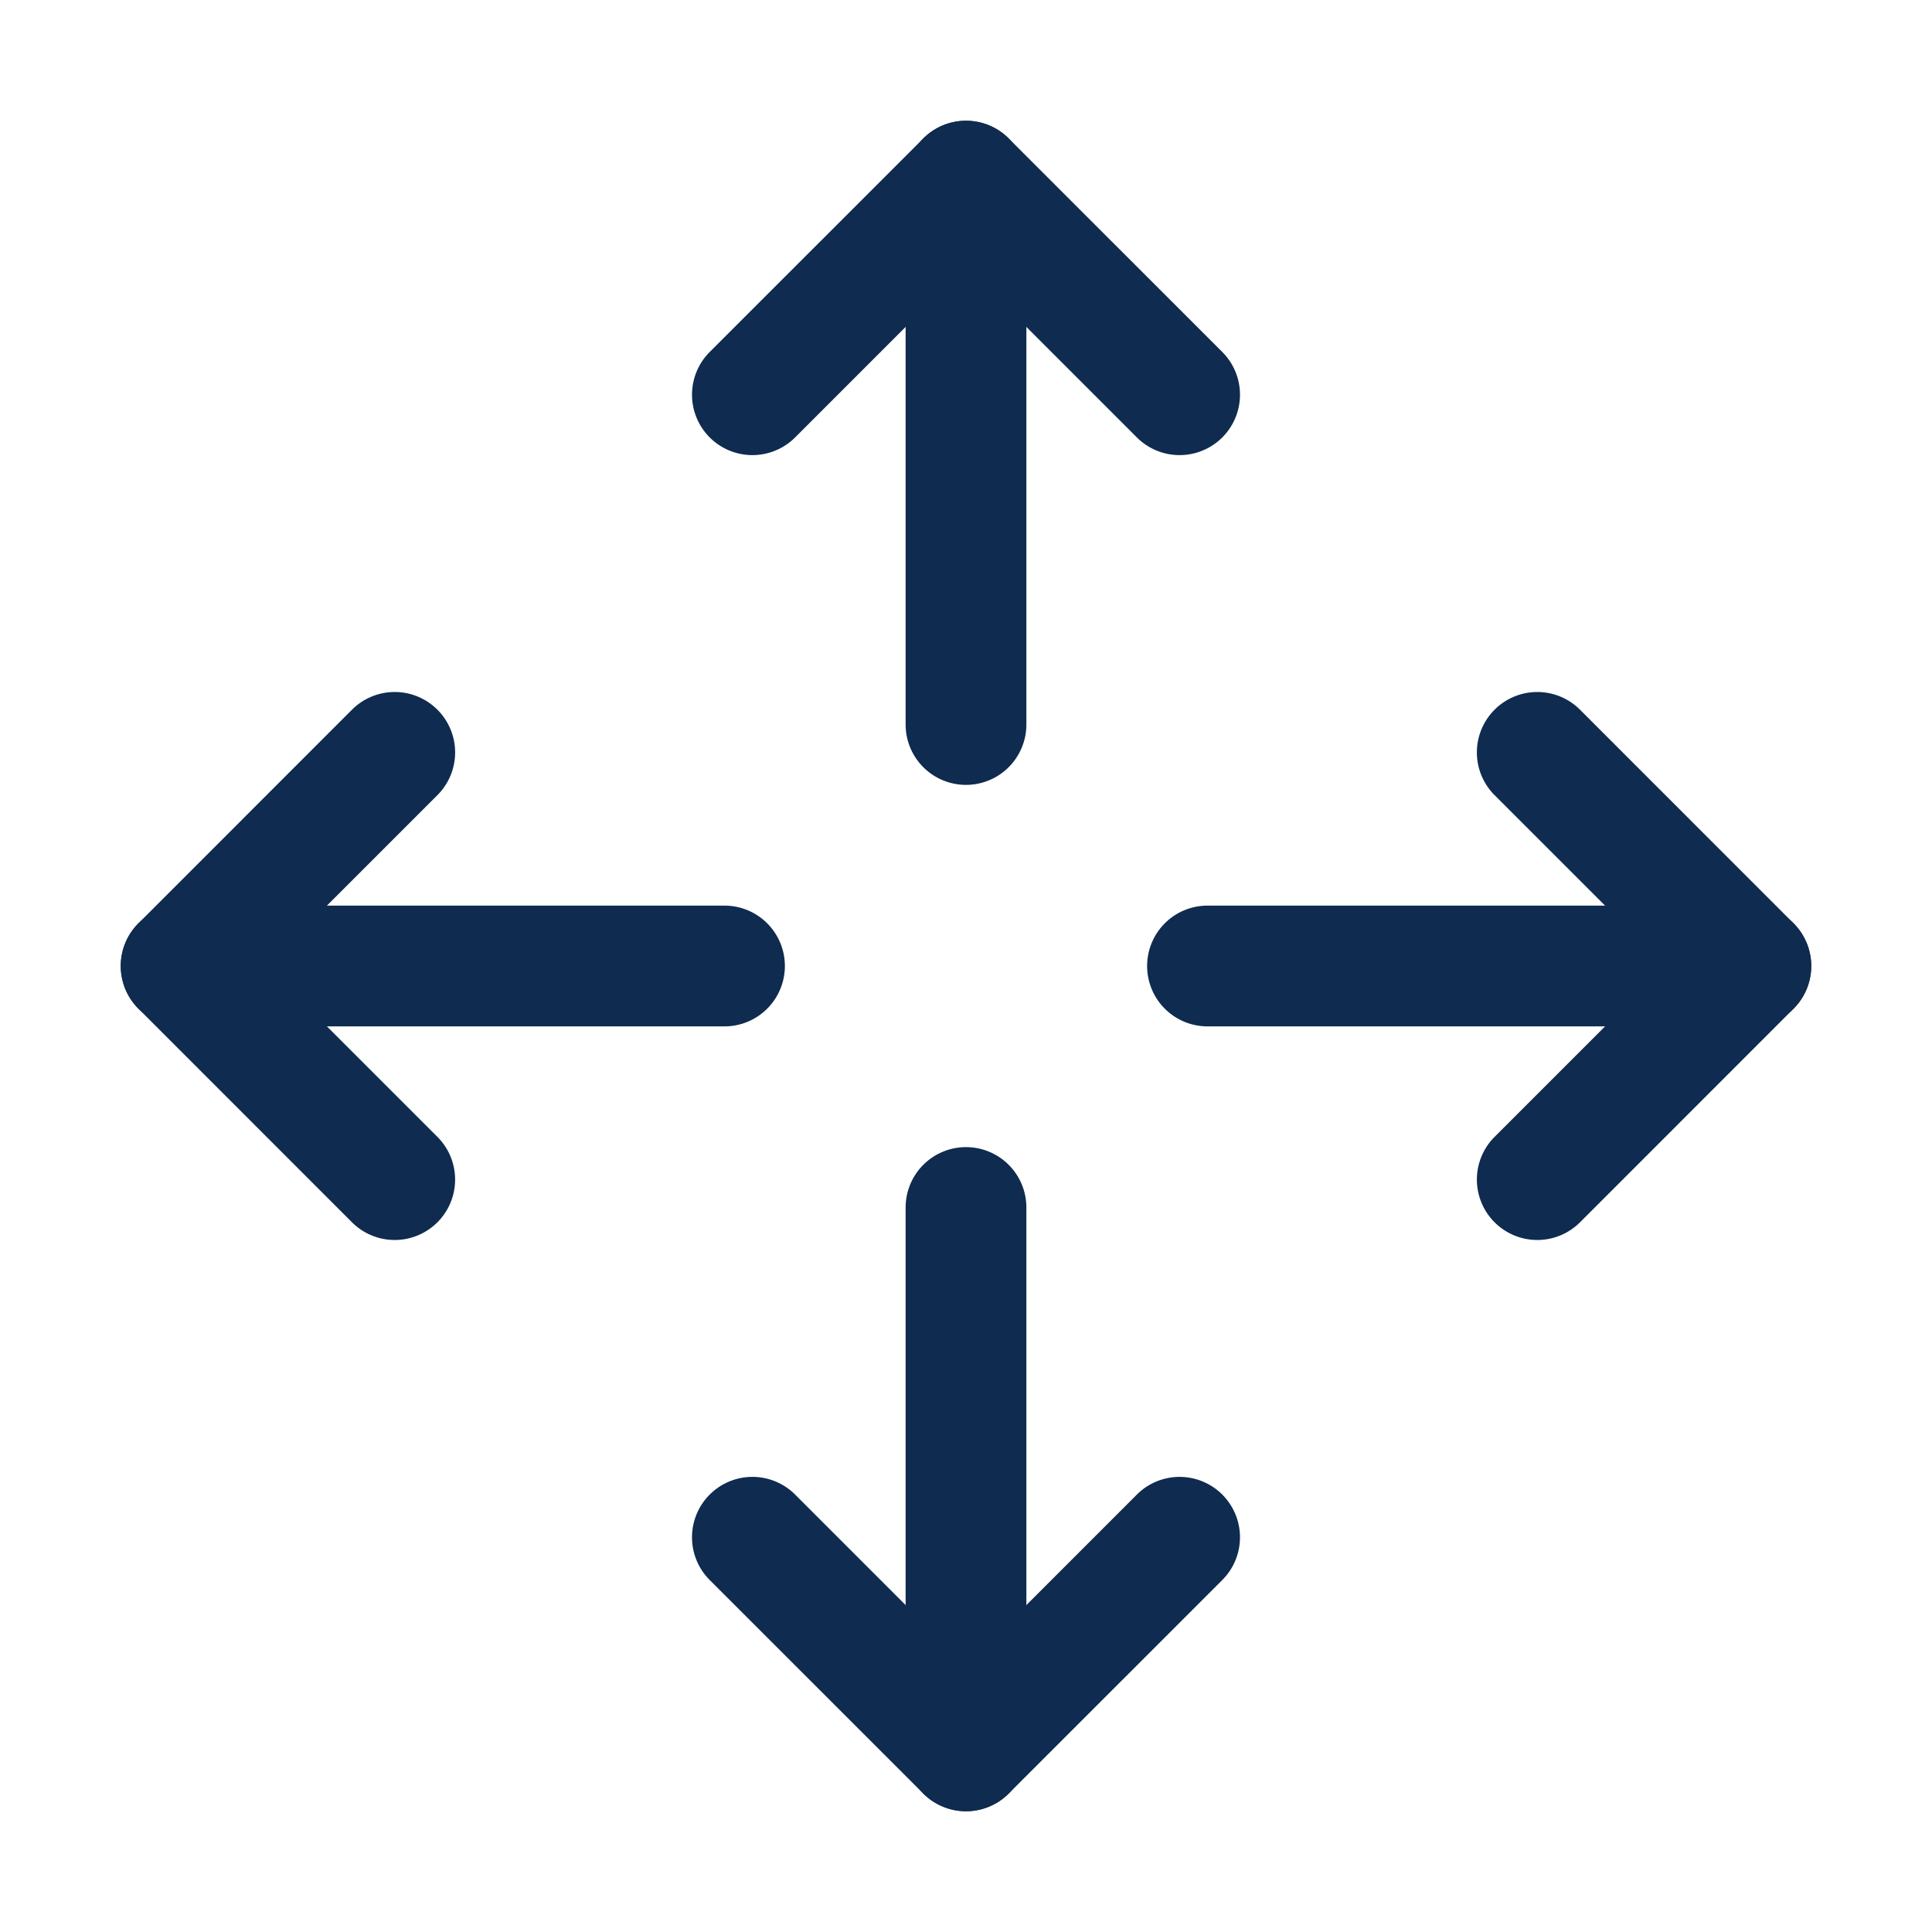 <svg xmlns="http://www.w3.org/2000/svg" version="1.1" xmlns:xlink="http://www.w3.org/1999/xlink" width="512" height="512" x="0" y="0" viewBox="0 0 32 32" style="enable-background:new 0 0 512 512" xml:space="preserve" class=""><g><g fill="#000" fill-rule="evenodd" clip-rule="evenodd"><path d="M11.755 24.755a1 1 0 0 1 1.415 0l2.83 2.83 2.83-2.83a1 1 0 0 1 1.415 1.415l-3.538 3.537a1 1 0 0 1-1.414 0l-3.538-3.537a1 1 0 0 1 0-1.415z" fill="#0f2b4f" opacity="1" data-original="#000000"></path><path d="M16 19a1 1 0 0 1 1 1v9a1 1 0 1 1-2 0v-9a1 1 0 0 1 1-1zM15.293 2.293a1 1 0 0 1 1.414 0l3.538 3.537a1 1 0 0 1-1.415 1.415L16 4.415l-2.83 2.83a1 1 0 1 1-1.415-1.415z" fill="#0f2b4f" opacity="1" data-original="#000000"></path><path d="M16 2a1 1 0 0 1 1 1v9a1 1 0 1 1-2 0V3a1 1 0 0 1 1-1zM7.245 11.755a1 1 0 0 1 0 1.415L4.415 16l2.83 2.83a1 1 0 1 1-1.415 1.415l-3.537-3.538a1 1 0 0 1 0-1.414l3.537-3.538a1 1 0 0 1 1.415 0z" fill="#0f2b4f" opacity="1" data-original="#000000"></path><path d="M2 16a1 1 0 0 1 1-1h9a1 1 0 1 1 0 2H3a1 1 0 0 1-1-1zM24.755 11.755a1 1 0 0 1 1.415 0l3.537 3.538a1 1 0 0 1 0 1.414l-3.537 3.538a1 1 0 1 1-1.415-1.415l2.83-2.83-2.83-2.83a1 1 0 0 1 0-1.415z" fill="#0f2b4f" opacity="1" data-original="#000000"></path><path d="M19 16a1 1 0 0 1 1-1h9a1 1 0 1 1 0 2h-9a1 1 0 0 1-1-1z" fill="#0f2b4f" opacity="1" data-original="#000000"></path></g></g></svg>